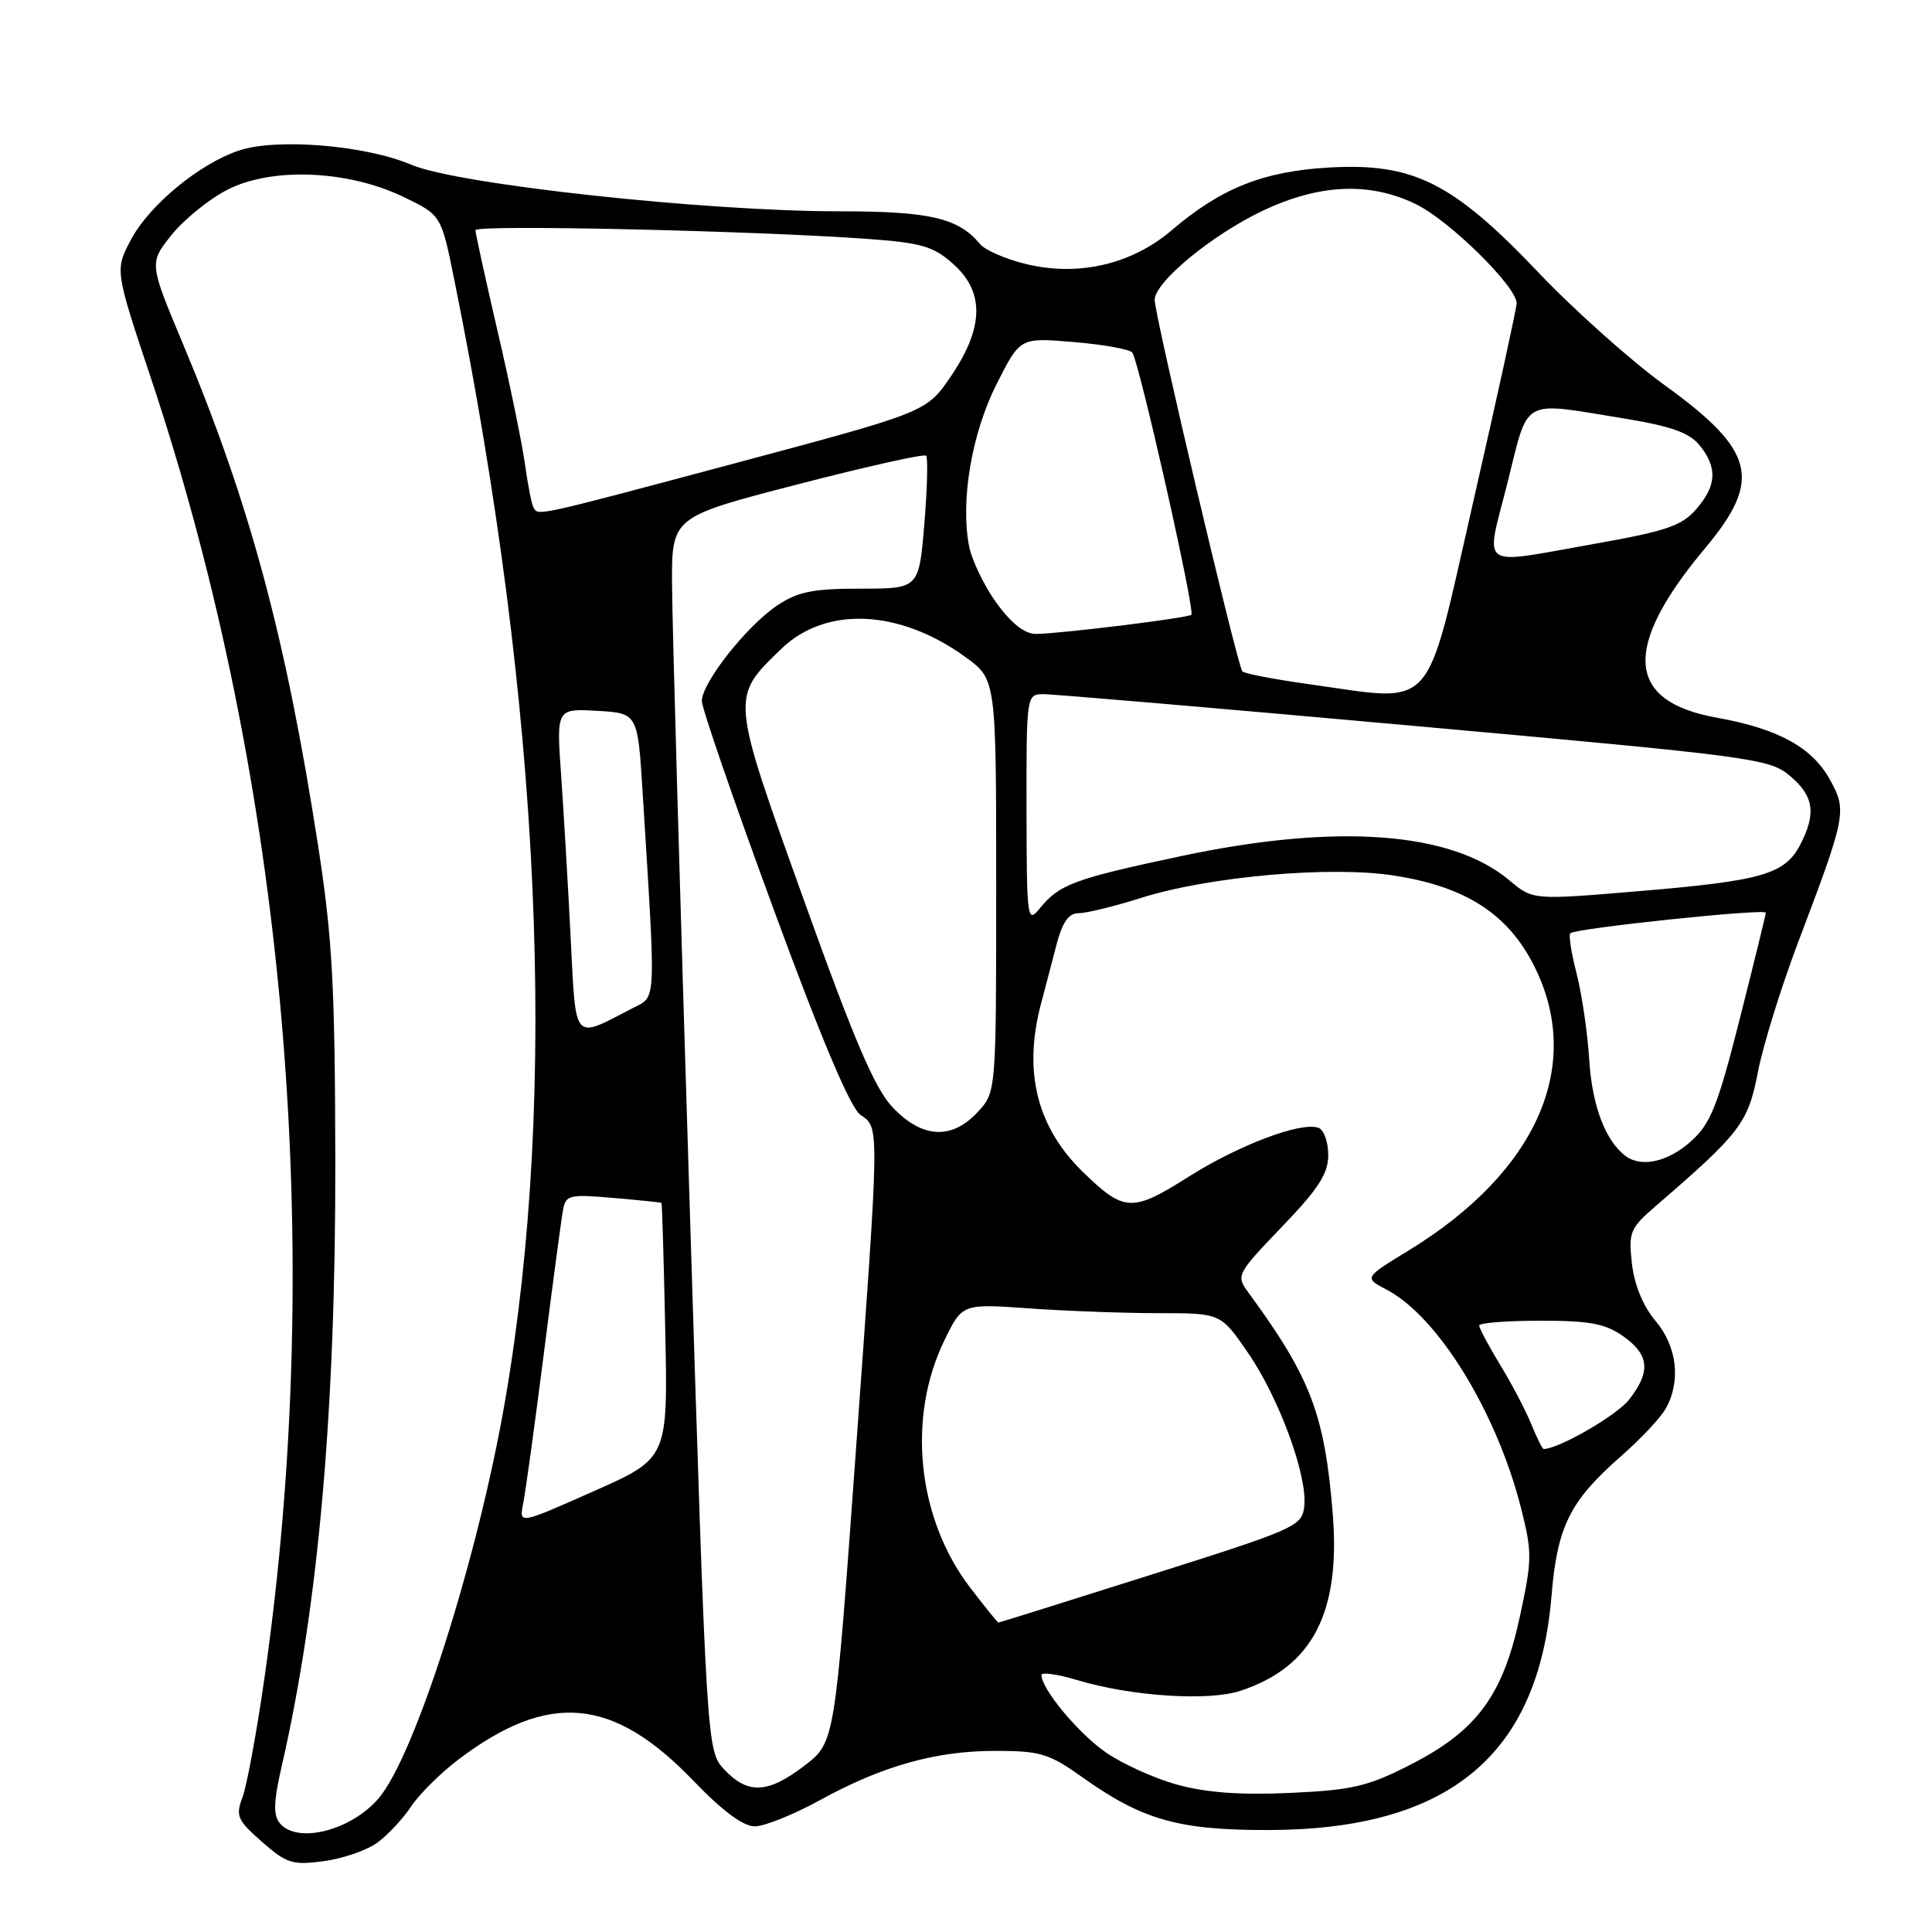 <?xml version="1.0" encoding="UTF-8" standalone="no"?>
<!DOCTYPE svg PUBLIC "-//W3C//DTD SVG 1.1//EN" "http://www.w3.org/Graphics/SVG/1.1/DTD/svg11.dtd" >
<svg xmlns="http://www.w3.org/2000/svg" xmlns:xlink="http://www.w3.org/1999/xlink" version="1.1" viewBox="0 0 256 256">
 <g >
 <path fill="currentColor"
d=" M 50.00 244.16 C 51.38 243.16 53.40 240.99 54.49 239.34 C 55.59 237.70 58.43 234.89 60.80 233.10 C 72.76 224.09 81.23 224.87 91.89 235.97 C 95.72 239.95 98.47 242.00 100.01 242.00 C 101.29 242.00 105.15 240.45 108.59 238.56 C 116.92 233.98 123.97 232.00 131.93 232.00 C 137.83 232.00 139.01 232.36 143.38 235.47 C 151.37 241.15 156.12 242.50 168.00 242.49 C 191.92 242.46 203.81 232.66 205.58 211.50 C 206.35 202.23 207.99 198.93 214.81 192.94 C 217.39 190.68 220.05 187.85 220.71 186.66 C 222.76 183.01 222.23 178.43 219.37 175.03 C 217.71 173.06 216.56 170.26 216.24 167.44 C 215.77 163.25 215.97 162.76 219.48 159.73 C 230.61 150.13 231.63 148.80 232.92 142.10 C 233.60 138.58 235.97 130.93 238.17 125.10 C 244.65 108.00 244.76 107.44 242.47 103.30 C 240.11 99.02 235.59 96.55 227.50 95.10 C 215.41 92.94 214.92 85.80 225.94 72.63 C 233.53 63.57 232.58 59.73 220.62 51.07 C 216.15 47.84 208.60 41.10 203.83 36.08 C 192.51 24.18 187.27 21.55 176.07 22.20 C 167.38 22.70 161.76 24.95 155.28 30.49 C 150.00 35.01 142.94 36.67 136.01 35.00 C 133.31 34.35 130.55 33.16 129.87 32.35 C 127.00 28.88 123.22 28.00 111.27 28.00 C 93.38 28.00 60.63 24.44 54.50 21.83 C 48.46 19.25 36.72 18.28 31.71 19.93 C 26.47 21.66 19.80 27.15 17.36 31.75 C 15.22 35.78 15.22 35.78 20.01 50.14 C 37.86 103.57 43.24 165.40 35.02 222.50 C 33.99 229.65 32.69 236.71 32.12 238.19 C 31.20 240.61 31.46 241.20 34.71 244.05 C 37.99 246.93 38.76 247.17 42.91 246.61 C 45.44 246.27 48.62 245.17 50.00 244.16 Z  M 37.08 241.59 C 36.19 240.52 36.25 238.70 37.37 233.84 C 42.19 212.79 44.48 186.86 44.43 154.00 C 44.39 130.63 44.05 124.32 42.14 112.00 C 37.88 84.48 33.11 66.74 24.29 45.68 C 19.76 34.87 19.76 34.87 22.69 31.18 C 24.30 29.16 27.61 26.45 30.06 25.18 C 35.91 22.12 46.06 22.52 53.48 26.10 C 58.46 28.50 58.46 28.50 60.18 37.00 C 71.72 94.01 74.01 144.54 66.92 185.65 C 63.32 206.51 54.94 232.81 50.12 238.35 C 46.42 242.60 39.37 244.35 37.08 241.59 Z  M 156.00 236.48 C 152.97 235.65 148.71 233.72 146.51 232.19 C 142.88 229.67 138.00 223.80 138.00 221.95 C 138.00 221.54 140.11 221.83 142.70 222.61 C 149.87 224.77 160.12 225.45 164.37 224.04 C 173.92 220.89 177.66 213.69 176.59 200.50 C 175.52 187.38 173.66 182.50 165.39 171.23 C 163.76 169.01 163.87 168.81 169.86 162.56 C 174.70 157.53 176.00 155.51 176.00 153.06 C 176.00 151.34 175.43 149.72 174.73 149.45 C 172.46 148.58 164.22 151.68 157.47 155.94 C 150.01 160.66 148.96 160.61 143.51 155.31 C 137.39 149.37 135.55 142.00 137.94 133.00 C 138.45 131.07 139.37 127.59 139.97 125.25 C 140.78 122.16 141.59 121.00 142.95 121.00 C 143.98 121.00 147.67 120.09 151.16 118.99 C 160.17 116.13 176.33 114.70 184.75 116.02 C 194.23 117.50 199.77 121.08 203.25 127.93 C 209.93 141.12 203.69 155.29 186.61 165.72 C 180.73 169.31 180.73 169.31 183.76 170.90 C 190.56 174.49 198.29 187.06 201.54 199.81 C 203.03 205.67 203.02 206.68 201.39 214.21 C 199.13 224.68 195.70 229.33 186.91 233.82 C 181.24 236.72 179.22 237.19 170.96 237.57 C 164.38 237.87 159.83 237.54 156.00 236.48 Z  M 95.99 234.49 C 93.64 231.99 93.64 231.99 91.37 159.24 C 90.12 119.23 89.07 82.45 89.05 77.50 C 89.00 68.50 89.00 68.50 105.62 64.20 C 114.76 61.83 122.45 60.11 122.71 60.38 C 122.98 60.64 122.87 64.71 122.48 69.43 C 121.76 78.00 121.76 78.00 114.03 78.00 C 107.65 78.00 105.71 78.40 102.94 80.26 C 98.90 82.98 93.00 90.48 93.00 92.89 C 93.00 93.84 97.27 106.25 102.50 120.46 C 108.78 137.56 112.67 146.78 114.00 147.71 C 116.57 149.51 116.58 148.32 113.34 193.19 C 110.61 230.87 110.61 230.87 106.62 233.94 C 101.78 237.66 99.10 237.80 95.99 234.49 Z  M 128.52 210.33 C 121.54 201.17 120.15 187.85 125.13 177.62 C 127.50 172.74 127.50 172.74 136.40 173.37 C 141.30 173.72 149.01 174.00 153.53 174.00 C 161.76 174.00 161.76 174.00 165.36 179.25 C 169.51 185.28 173.29 195.61 172.82 199.62 C 172.51 202.24 171.72 202.59 152.50 208.67 C 141.50 212.15 132.41 215.00 132.30 215.00 C 132.18 215.00 130.49 212.90 128.52 210.33 Z  M 69.32 199.24 C 69.63 197.73 70.85 188.85 72.04 179.50 C 73.23 170.15 74.38 161.53 74.60 160.34 C 74.96 158.34 75.42 158.23 81.25 158.73 C 84.69 159.03 87.57 159.32 87.65 159.39 C 87.73 159.45 87.96 167.09 88.15 176.37 C 88.50 193.24 88.50 193.24 78.63 197.61 C 68.77 201.99 68.77 201.99 69.32 199.24 Z  M 202.92 188.75 C 202.20 186.96 200.35 183.43 198.80 180.89 C 197.26 178.35 196.00 175.99 196.00 175.64 C 196.00 175.29 199.64 175.00 204.10 175.00 C 210.68 175.00 212.73 175.39 215.10 177.07 C 218.56 179.53 218.76 181.77 215.85 185.47 C 214.20 187.57 206.52 192.00 204.54 192.00 C 204.38 192.00 203.65 190.54 202.92 188.75 Z  M 215.48 153.23 C 212.78 151.30 210.97 146.59 210.59 140.53 C 210.37 136.93 209.61 131.74 208.91 129.01 C 208.20 126.27 207.83 123.86 208.07 123.66 C 208.82 122.99 234.00 120.35 233.98 120.94 C 233.96 121.25 232.41 127.58 230.53 135.00 C 227.59 146.60 226.67 148.89 224.04 151.25 C 221.06 153.92 217.56 154.73 215.48 153.23 Z  M 118.30 146.75 C 115.91 144.24 113.23 137.97 106.50 119.21 C 96.77 92.08 96.81 92.49 103.51 85.99 C 109.40 80.28 119.16 80.71 127.92 87.06 C 132.00 90.01 132.00 90.01 132.00 117.36 C 132.00 144.71 132.00 144.71 129.55 147.35 C 126.11 151.06 122.21 150.86 118.30 146.75 Z  M 75.61 124.18 C 75.26 117.20 74.69 107.54 74.35 102.69 C 73.73 93.89 73.73 93.89 79.12 94.19 C 84.50 94.50 84.50 94.50 85.15 105.00 C 86.93 133.55 87.01 131.94 83.84 133.58 C 75.82 137.73 76.34 138.32 75.61 124.18 Z  M 136.02 107.25 C 136.00 92.10 136.02 92.00 138.25 91.98 C 139.49 91.97 161.61 93.86 187.42 96.19 C 232.30 100.23 234.47 100.52 237.17 102.80 C 240.34 105.46 240.69 107.77 238.55 111.91 C 236.51 115.84 233.50 116.71 217.30 118.07 C 203.11 119.27 203.11 119.27 199.99 116.64 C 192.30 110.18 177.12 109.06 156.50 113.44 C 142.31 116.45 140.36 117.18 137.77 120.37 C 136.12 122.41 136.04 121.86 136.02 107.25 Z  M 173.32 90.64 C 168.82 90.01 164.91 89.26 164.62 88.96 C 163.97 88.30 153.00 41.82 153.00 39.74 C 153.00 37.37 160.61 31.10 167.35 27.91 C 174.85 24.37 181.47 24.08 187.59 27.04 C 192.06 29.21 201.03 38.03 200.96 40.21 C 200.94 40.92 198.35 52.75 195.21 66.50 C 188.70 94.98 190.47 93.02 173.32 90.64 Z  M 132.03 79.88 C 130.39 77.62 128.75 74.19 128.39 72.28 C 127.26 66.22 128.77 57.40 132.07 50.86 C 135.17 44.72 135.17 44.72 142.24 45.32 C 146.13 45.64 149.63 46.27 150.02 46.70 C 150.88 47.65 158.39 80.95 157.86 81.46 C 157.41 81.89 140.33 83.99 137.26 84.00 C 135.78 84.00 134.00 82.60 132.03 79.88 Z  M 199.74 64.00 C 202.61 52.55 201.43 53.22 214.96 55.41 C 221.43 56.47 223.83 57.31 225.21 59.01 C 227.60 61.96 227.47 64.35 224.75 67.48 C 222.86 69.66 220.76 70.38 211.50 72.02 C 195.59 74.84 196.81 75.68 199.74 64.00 Z  M 70.69 67.25 C 70.45 66.84 69.94 64.25 69.56 61.50 C 69.18 58.75 67.55 50.82 65.93 43.87 C 64.32 36.93 63.00 30.91 63.00 30.50 C 63.00 29.74 99.66 30.56 114.88 31.65 C 122.14 32.18 123.67 32.62 126.33 35.00 C 130.49 38.72 130.37 43.44 125.98 49.89 C 122.76 54.60 122.76 54.60 97.63 61.32 C 70.72 68.51 71.33 68.38 70.69 67.25 Z "/>
</g>
</svg>